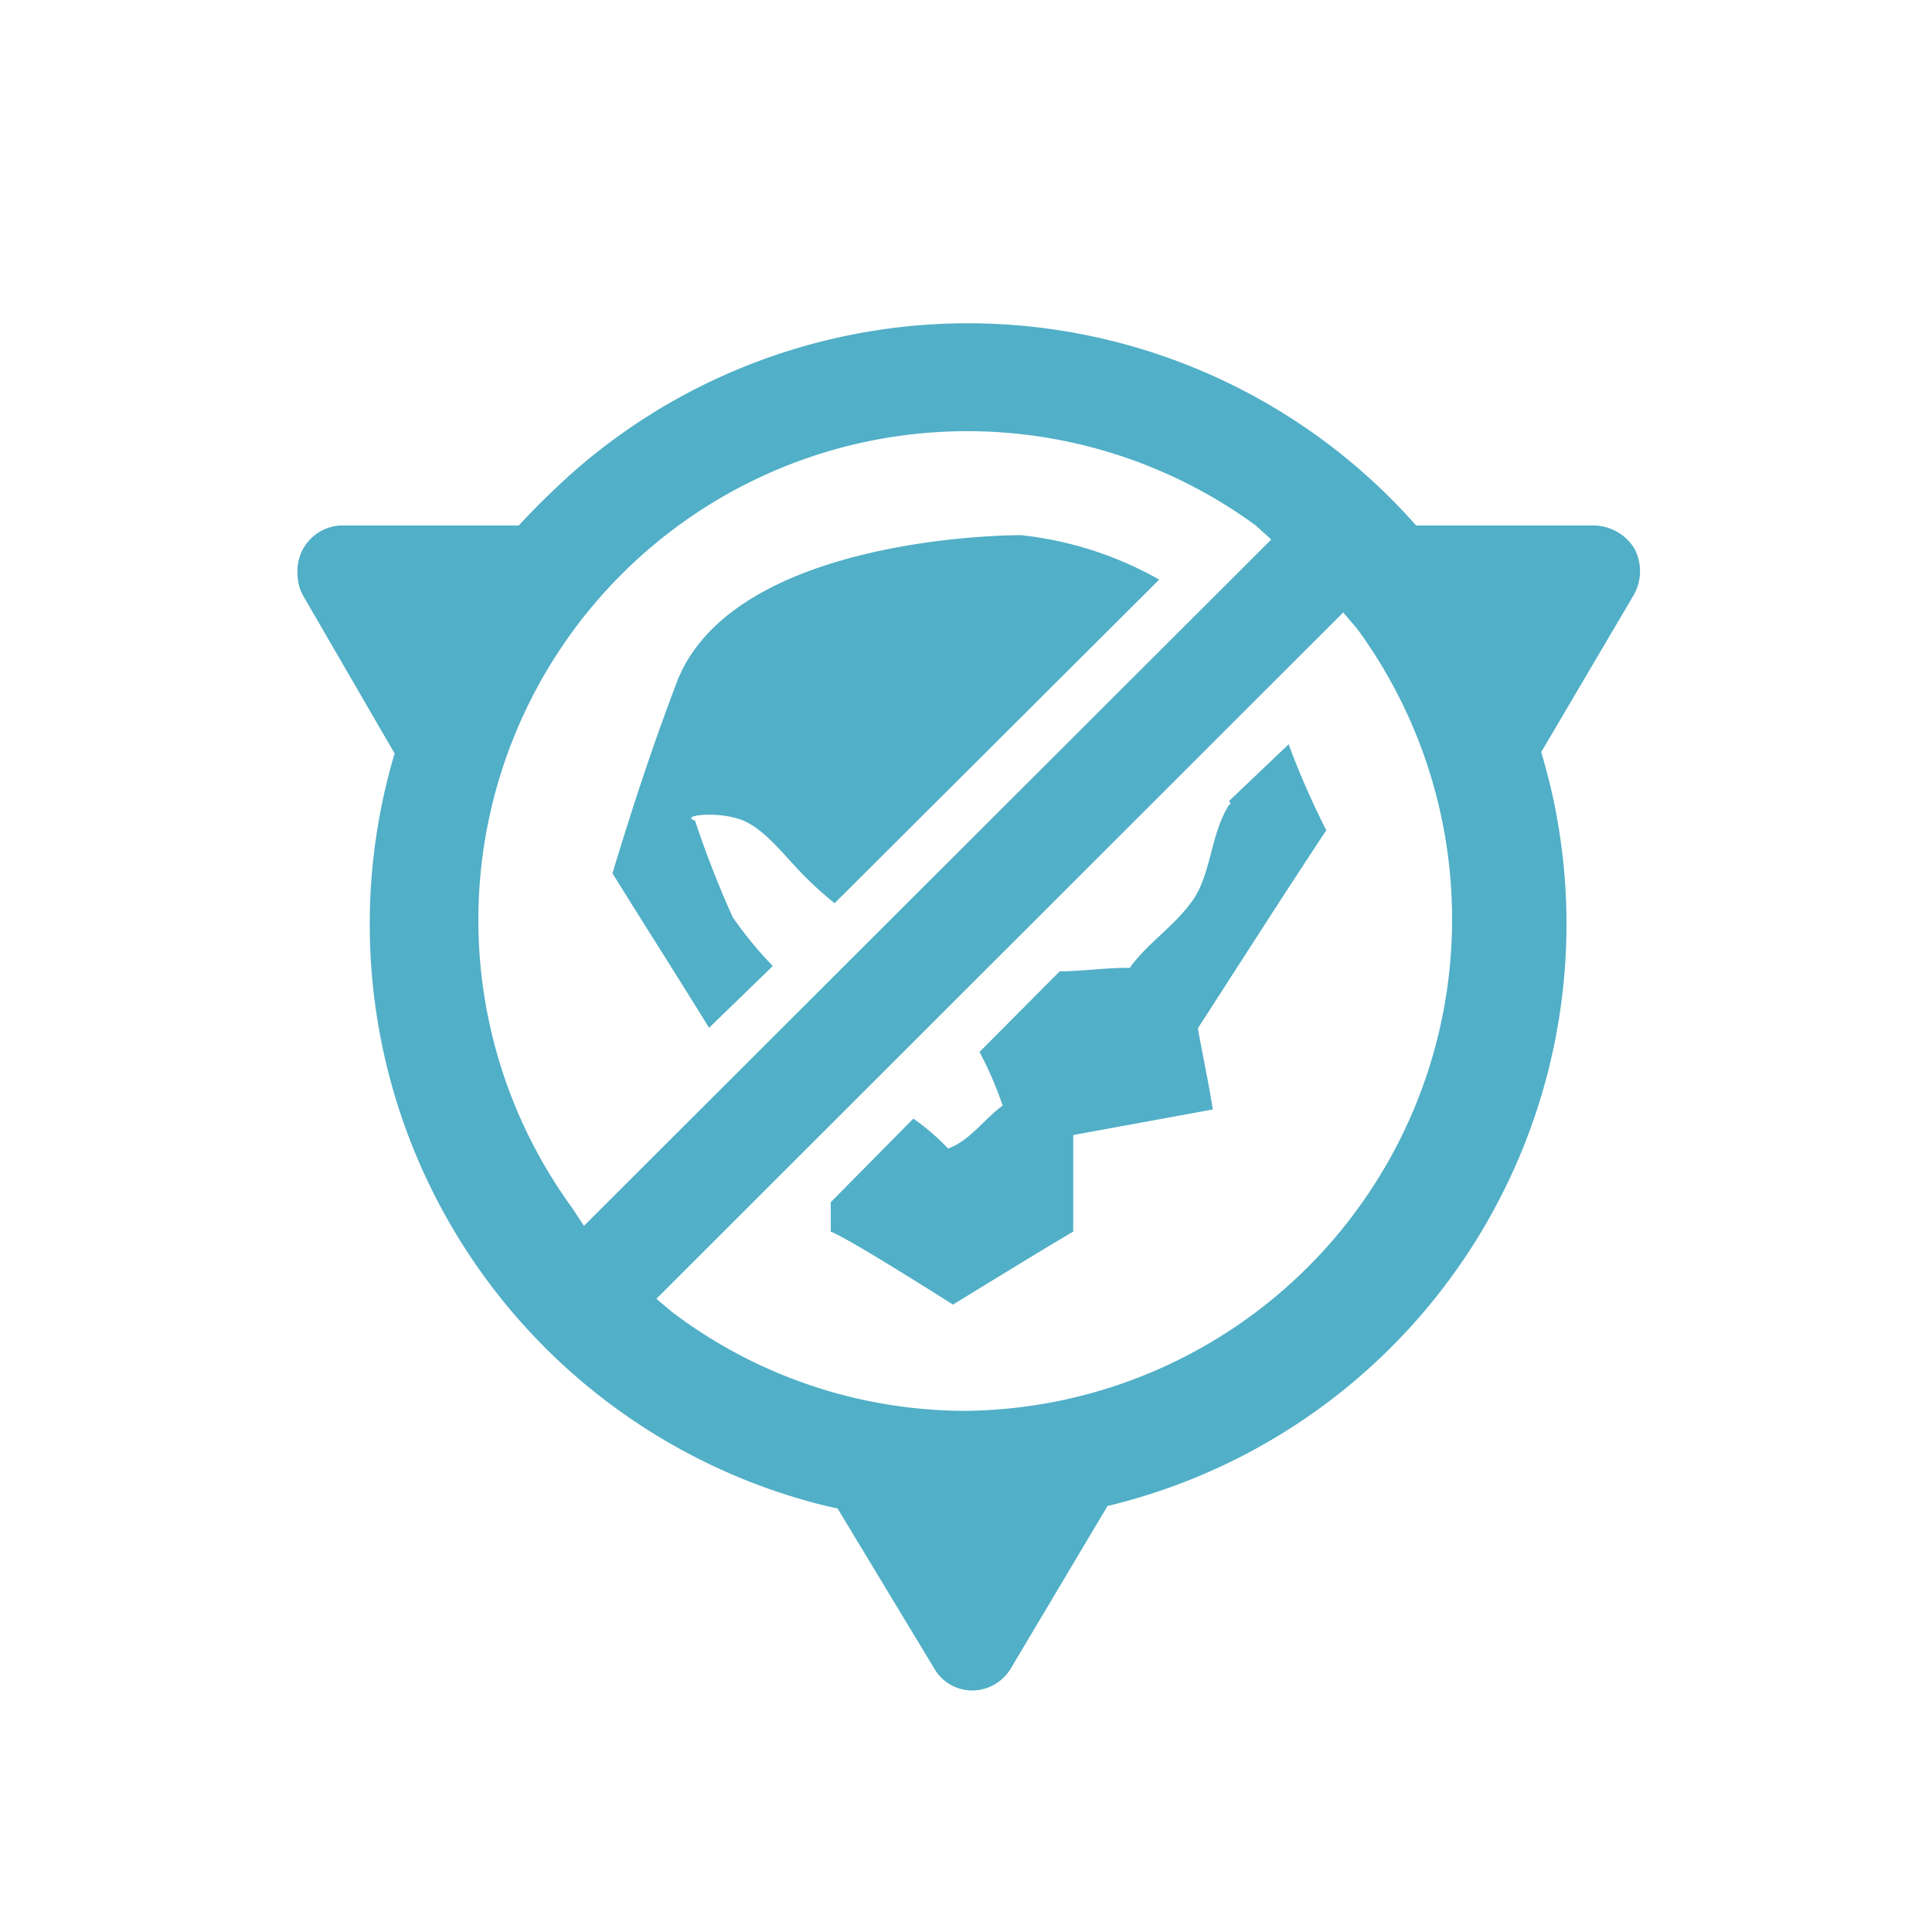 <svg xmlns="http://www.w3.org/2000/svg" class="HeroAbility-icon HeroAbility-icon--hoverState" viewBox="0 0 40 40" preserveAspectRatio="xMidYMid meet">
    <path fill="#51AFC7" d="M33.84,11.36a1,1,0,0,0-.82-.48h-3.7a12.38,12.38,0,0,0-17.46-1.1h0c-.39.35-.77.72-1.12,1.1H7.05a.94.94,0,0,0-.89,1,.93.93,0,0,0,.12.46l1.89,3.26A12.4,12.4,0,0,0,16.45,31c.3.09.59.17.89.23l2,3.31a.91.91,0,0,0,.78.46.94.94,0,0,0,.81-.46l2-3.36A12.39,12.39,0,0,0,32.1,16.28c-.06-.24-.12-.47-.19-.71l1.92-3.26A1,1,0,0,0,33.84,11.36ZM11.84,25A10.12,10.12,0,0,1,26,10.88l.32.29L12.09,25.38ZM20,29.21a10.07,10.07,0,0,1-6.09-2.05l-.32-.27L27.81,12.68l.29.34A10.18,10.18,0,0,1,20,29.21Z"></path>
    <path fill="#51AFC7" d="M14.68,21.28c-.67-1.09-1.35-2.15-2-3.2.41-1.35.84-2.67,1.35-4,1.14-2.82,6.31-3,7.11-3A7.41,7.41,0,0,1,24,12L17.28,18.7a6.57,6.57,0,0,1-.5-.44c-.46-.43-.89-1.06-1.39-1.27s-1.34-.11-1,0a21,21,0,0,0,.78,2A8,8,0,0,0,16,20Zm12-5.87a16.55,16.55,0,0,0,.78,1.78c-.89,1.34-1.78,2.74-2.66,4.1.1.56.22,1.11.31,1.68l-2.89.53v2c-.34.19-2.49,1.51-2.49,1.51s-2.17-1.38-2.53-1.51v-.61l1.71-1.73a4.71,4.71,0,0,1,.72.62c.47-.18.72-.59,1.13-.89a7.75,7.75,0,0,0-.48-1.11l1.66-1.67c.46,0,1-.08,1.45-.07.36-.51.89-.83,1.29-1.38s.38-1.4.77-2c.06,0,0-.06,0-.08Z"></path>
  </svg>